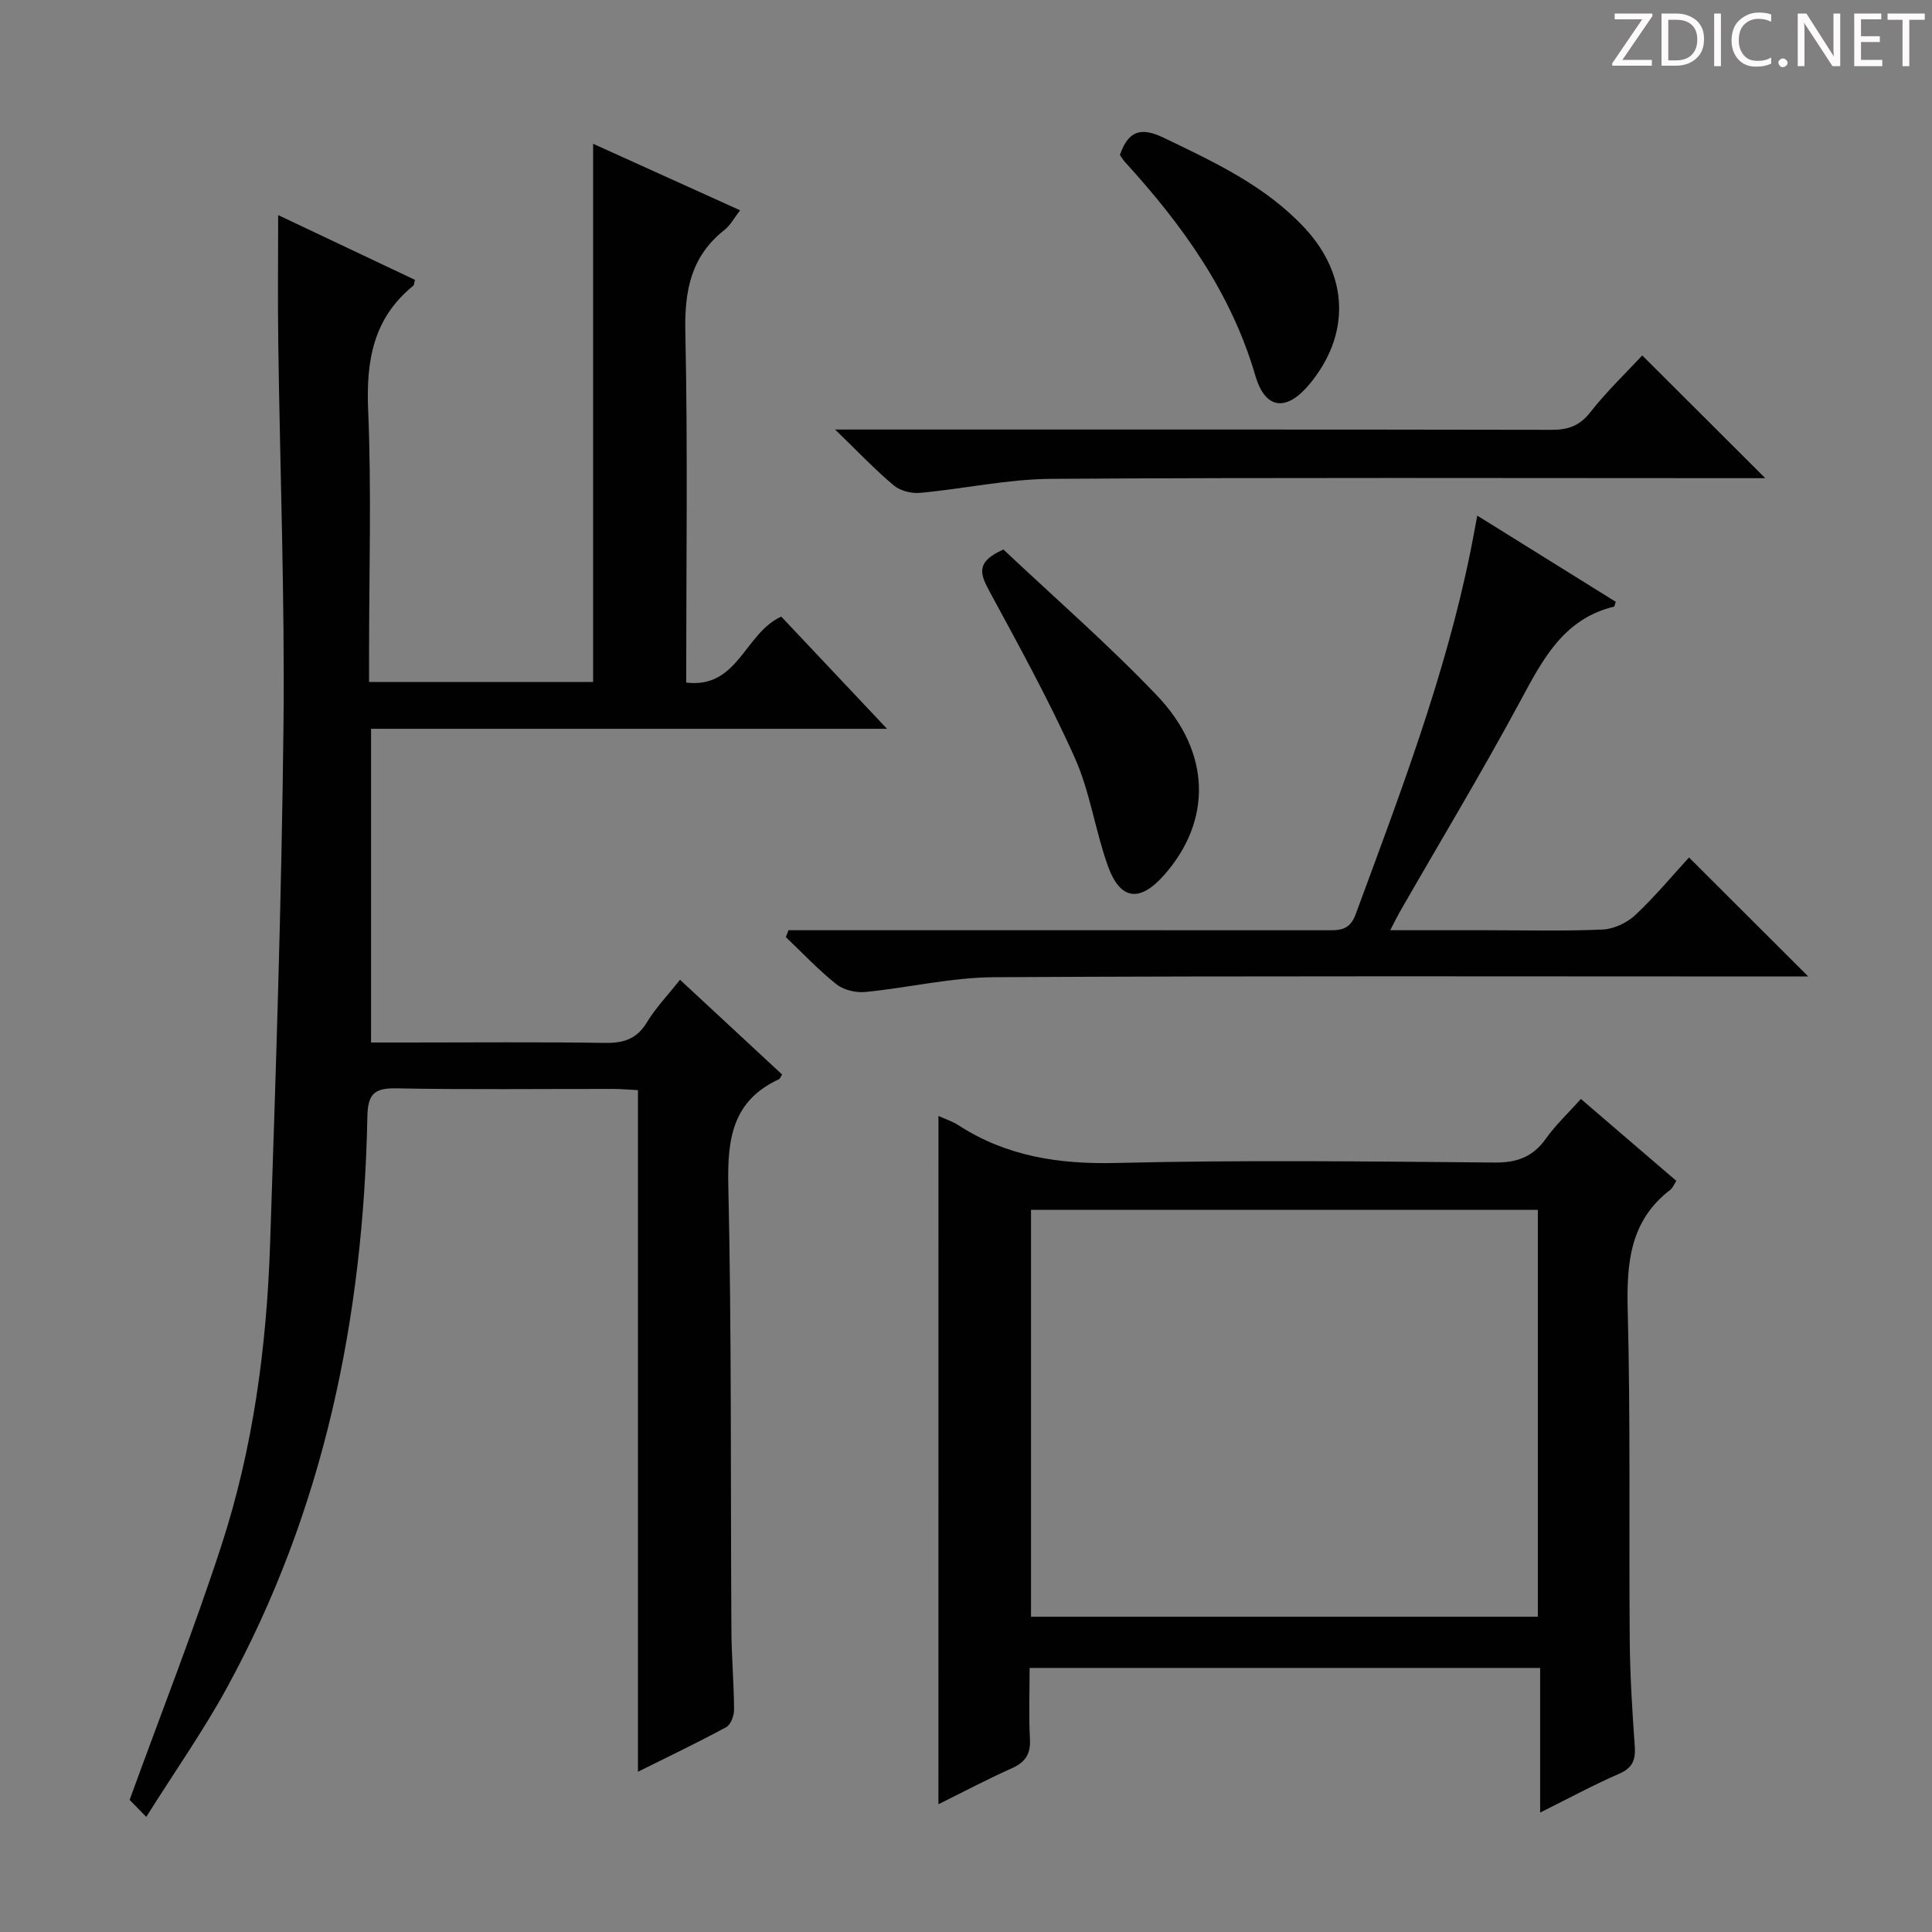<svg enable-background="new 0 0 400 400" viewBox="0 0 400 400" xmlns="http://www.w3.org/2000/svg"><rect x="0" y="0" width="400" height="400" fill="#808080" stroke="none"/><g fill="#fcfafa"><path d="m342.2 3.2-6.3 9.2h6.1v1.2h-8.2v-.5l6.2-9.1h-5.7v-1.2h7.8v.4z"/><path d="m344 13.7v-10.9h3.1c1.6 0 3 .5 4.1 1.4 1.1 1 1.6 2.2 1.6 3.9s-.5 3-1.6 4-2.5 1.5-4.2 1.5h-3zm1.4-9.6v8.4h1.6c1.4 0 2.5-.4 3.2-1.1.8-.8 1.2-1.8 1.2-3.2s-.4-2.4-1.2-3.1-1.8-1-3.1-1z"/><path d="m356.3 2.8v10.9h-1.4v-10.9z"/><path d="m366.6 13.2c-.8.4-1.8.6-3 .6-1.6 0-2.8-.5-3.7-1.5s-1.4-2.3-1.4-3.9c0-1.7.5-3.2 1.6-4.2s2.4-1.6 4-1.6c1 0 1.9.1 2.6.4v1.5c-.8-.4-1.6-.6-2.6-.6-1.2 0-2.2.4-3 1.2s-1.1 1.9-1.1 3.3c0 1.3.4 2.3 1.1 3.1s1.6 1.1 2.8 1.1c1.1 0 2-.2 2.8-.7v1.3z"/><path d="m368.2 13c0-.3.1-.5.3-.6.2-.2.4-.3.6-.3.3 0 .5.1.7.3s.3.4.3.6-.1.5-.3.6c-.2.2-.4.3-.7.3s-.5-.1-.6-.3c-.2-.2-.3-.4-.3-.6z"/><path d="m381.1 13.7h-1.7l-5.5-8.4c-.2-.2-.3-.5-.4-.7 0 .2.1.8.1 1.5v7.6h-1.4v-10.9h1.8l5.3 8.3c.3.4.4.6.4.8 0-.3-.1-.8-.1-1.6v-7.5h1.4v10.9z"/><path d="m389.7 13.7h-5.8v-10.9h5.6v1.2h-4.2v3.5h3.9v1.2h-3.9v3.7h4.4z"/><path d="m398.4 4.1h-3.1v9.6h-1.4v-9.6h-3.1v-1.3h7.7v1.3z"/></g><path d="m30.28 376.17c-2.07-2.12-3.21-3.29-3.44-3.53 6.58-18.12 13.33-35.25 19.02-52.73 6.57-20.17 9.35-41.15 10.06-62.3 1.2-35.75 2.38-71.51 2.77-107.27.29-26.46-.72-52.93-1.08-79.4-.12-8.61-.02-17.23-.02-26.41 9.34 4.42 18.85 8.92 28.32 13.41-.18.65-.16 1.06-.35 1.22-8.28 6.72-9.77 15.5-9.34 25.73.71 16.8.19 33.65.19 50.48v5.82h46.39c0-37.09 0-73.97 0-111.42 9.83 4.45 19.88 8.99 30.43 13.77-1.23 1.58-2 3.1-3.22 4.05-6.94 5.46-8.3 12.55-8.12 21.1.52 23.98.18 47.98.18 72.63 10.75 1.3 12.06-10.19 19.68-13.66 6.86 7.27 14 14.85 21.9 23.23-36.1 0-71.26 0-106.83 0v64.95h7.43c13.66 0 27.33-.13 40.99.08 3.86.06 6.6-.79 8.69-4.25 1.79-2.96 4.25-5.52 6.86-8.82 7.17 6.65 14.16 13.14 21.14 19.62-.3.45-.42.86-.67.98-9.65 4.47-10.69 12.38-10.47 22.08.7 30.64.45 61.31.64 91.97.03 5.48.52 10.96.55 16.45.01 1.24-.67 3.11-1.61 3.63-5.8 3.15-11.77 5.99-18.29 9.24 0-47.38 0-93.97 0-141.12-1.92-.1-3.51-.25-5.1-.25-15-.02-30 .17-44.99-.12-4.65-.09-5.84 1.35-5.93 5.88-.82 41.62-8.98 81.51-29.15 118.35-4.83 8.83-10.67 17.13-16.63 26.61z" fill="#010102"/><path d="m194.3 231.04c1.45.67 2.88 1.12 4.09 1.9 9.99 6.48 20.84 8.13 32.7 7.84 26.13-.64 52.29-.31 78.44-.09 4.63.04 7.87-1.21 10.54-4.96 2-2.82 4.58-5.23 7.24-8.2 6.71 5.76 13.2 11.33 19.75 16.95-.48.75-.72 1.45-1.21 1.83-8.35 6.38-9.1 15.09-8.85 24.85.59 22.8.23 45.63.42 68.44.06 7.31.52 14.62 1.04 21.92.2 2.85-.44 4.51-3.26 5.73-5.29 2.3-10.39 5.07-16.33 8.02 0-10.33 0-20.01 0-29.94-35.38 0-70.12 0-105.7 0 0 4.89-.19 9.82.07 14.74.17 3.16-1.02 4.82-3.83 6.07-4.97 2.21-9.78 4.77-15.12 7.41.01-47.7.01-94.79.01-142.51zm19.16 103.68h104.93c0-28.24 0-56.25 0-84.24-35.18 0-69.91 0-104.93 0z" fill="#010102"/><path d="m305.85 106.75c10.31 6.42 19.56 12.17 28.68 17.85-.25.73-.27.97-.35.99-10.51 2.55-14.8 10.99-19.43 19.58-7.97 14.78-16.64 29.17-25 43.74-.54.95-1.01 1.93-1.92 3.68h19.5c8.16 0 16.34.22 24.48-.14 2.32-.1 5.04-1.39 6.76-3 4.11-3.86 7.74-8.23 11.12-11.92 8.26 8.25 16.42 16.38 24.69 24.64-1.18 0-2.91 0-4.64 0-54.65 0-109.29-.15-163.94.15-8.89.05-17.75 2.19-26.65 3.06-1.95.19-4.48-.41-5.98-1.6-3.72-2.96-7.01-6.47-10.47-9.76.18-.48.37-.95.55-1.43h5.66c35.15 0 70.31-.01 105.46.01 2.69 0 5.01.21 6.28-3.24 9.13-24.76 18.58-49.4 23.83-75.37.45-2.2.84-4.41 1.37-7.24z" fill="#010102"/><path d="m172.9 88.93h6.93c47.12 0 94.24-.03 141.36.06 3.42.01 5.83-.78 8.06-3.63 3.35-4.28 7.33-8.08 10.76-11.77 8.42 8.4 16.64 16.61 25.47 25.41-2.07 0-3.79 0-5.5 0-47.45 0-94.9-.16-142.35.14-9.04.06-18.06 2.07-27.12 2.9-1.79.17-4.12-.41-5.45-1.53-3.89-3.25-7.39-6.96-12.16-11.58z" fill="#010102"/><path d="m207.75 113.77c10.4 9.81 21.58 19.54 31.78 30.22 11.29 11.82 11.39 26 1.47 37.2-5.04 5.69-9.08 5.21-11.64-1.95-2.62-7.33-3.68-15.28-6.83-22.33-5.28-11.8-11.55-23.17-17.71-34.56-1.86-3.44-2.91-6.03 2.93-8.58z" fill="#010102"/><path d="m231.86 32.09c1.73-4.97 4.28-5.88 9.07-3.57 10.51 5.05 21.05 9.95 29.16 18.65 9.23 9.91 9.52 22.21.96 32.45-4.7 5.62-9.09 5.2-11.14-1.84-5.04-17.26-15.14-31.25-27.01-44.25-.42-.46-.74-1.03-1.04-1.44z" fill="#010102"/></svg>